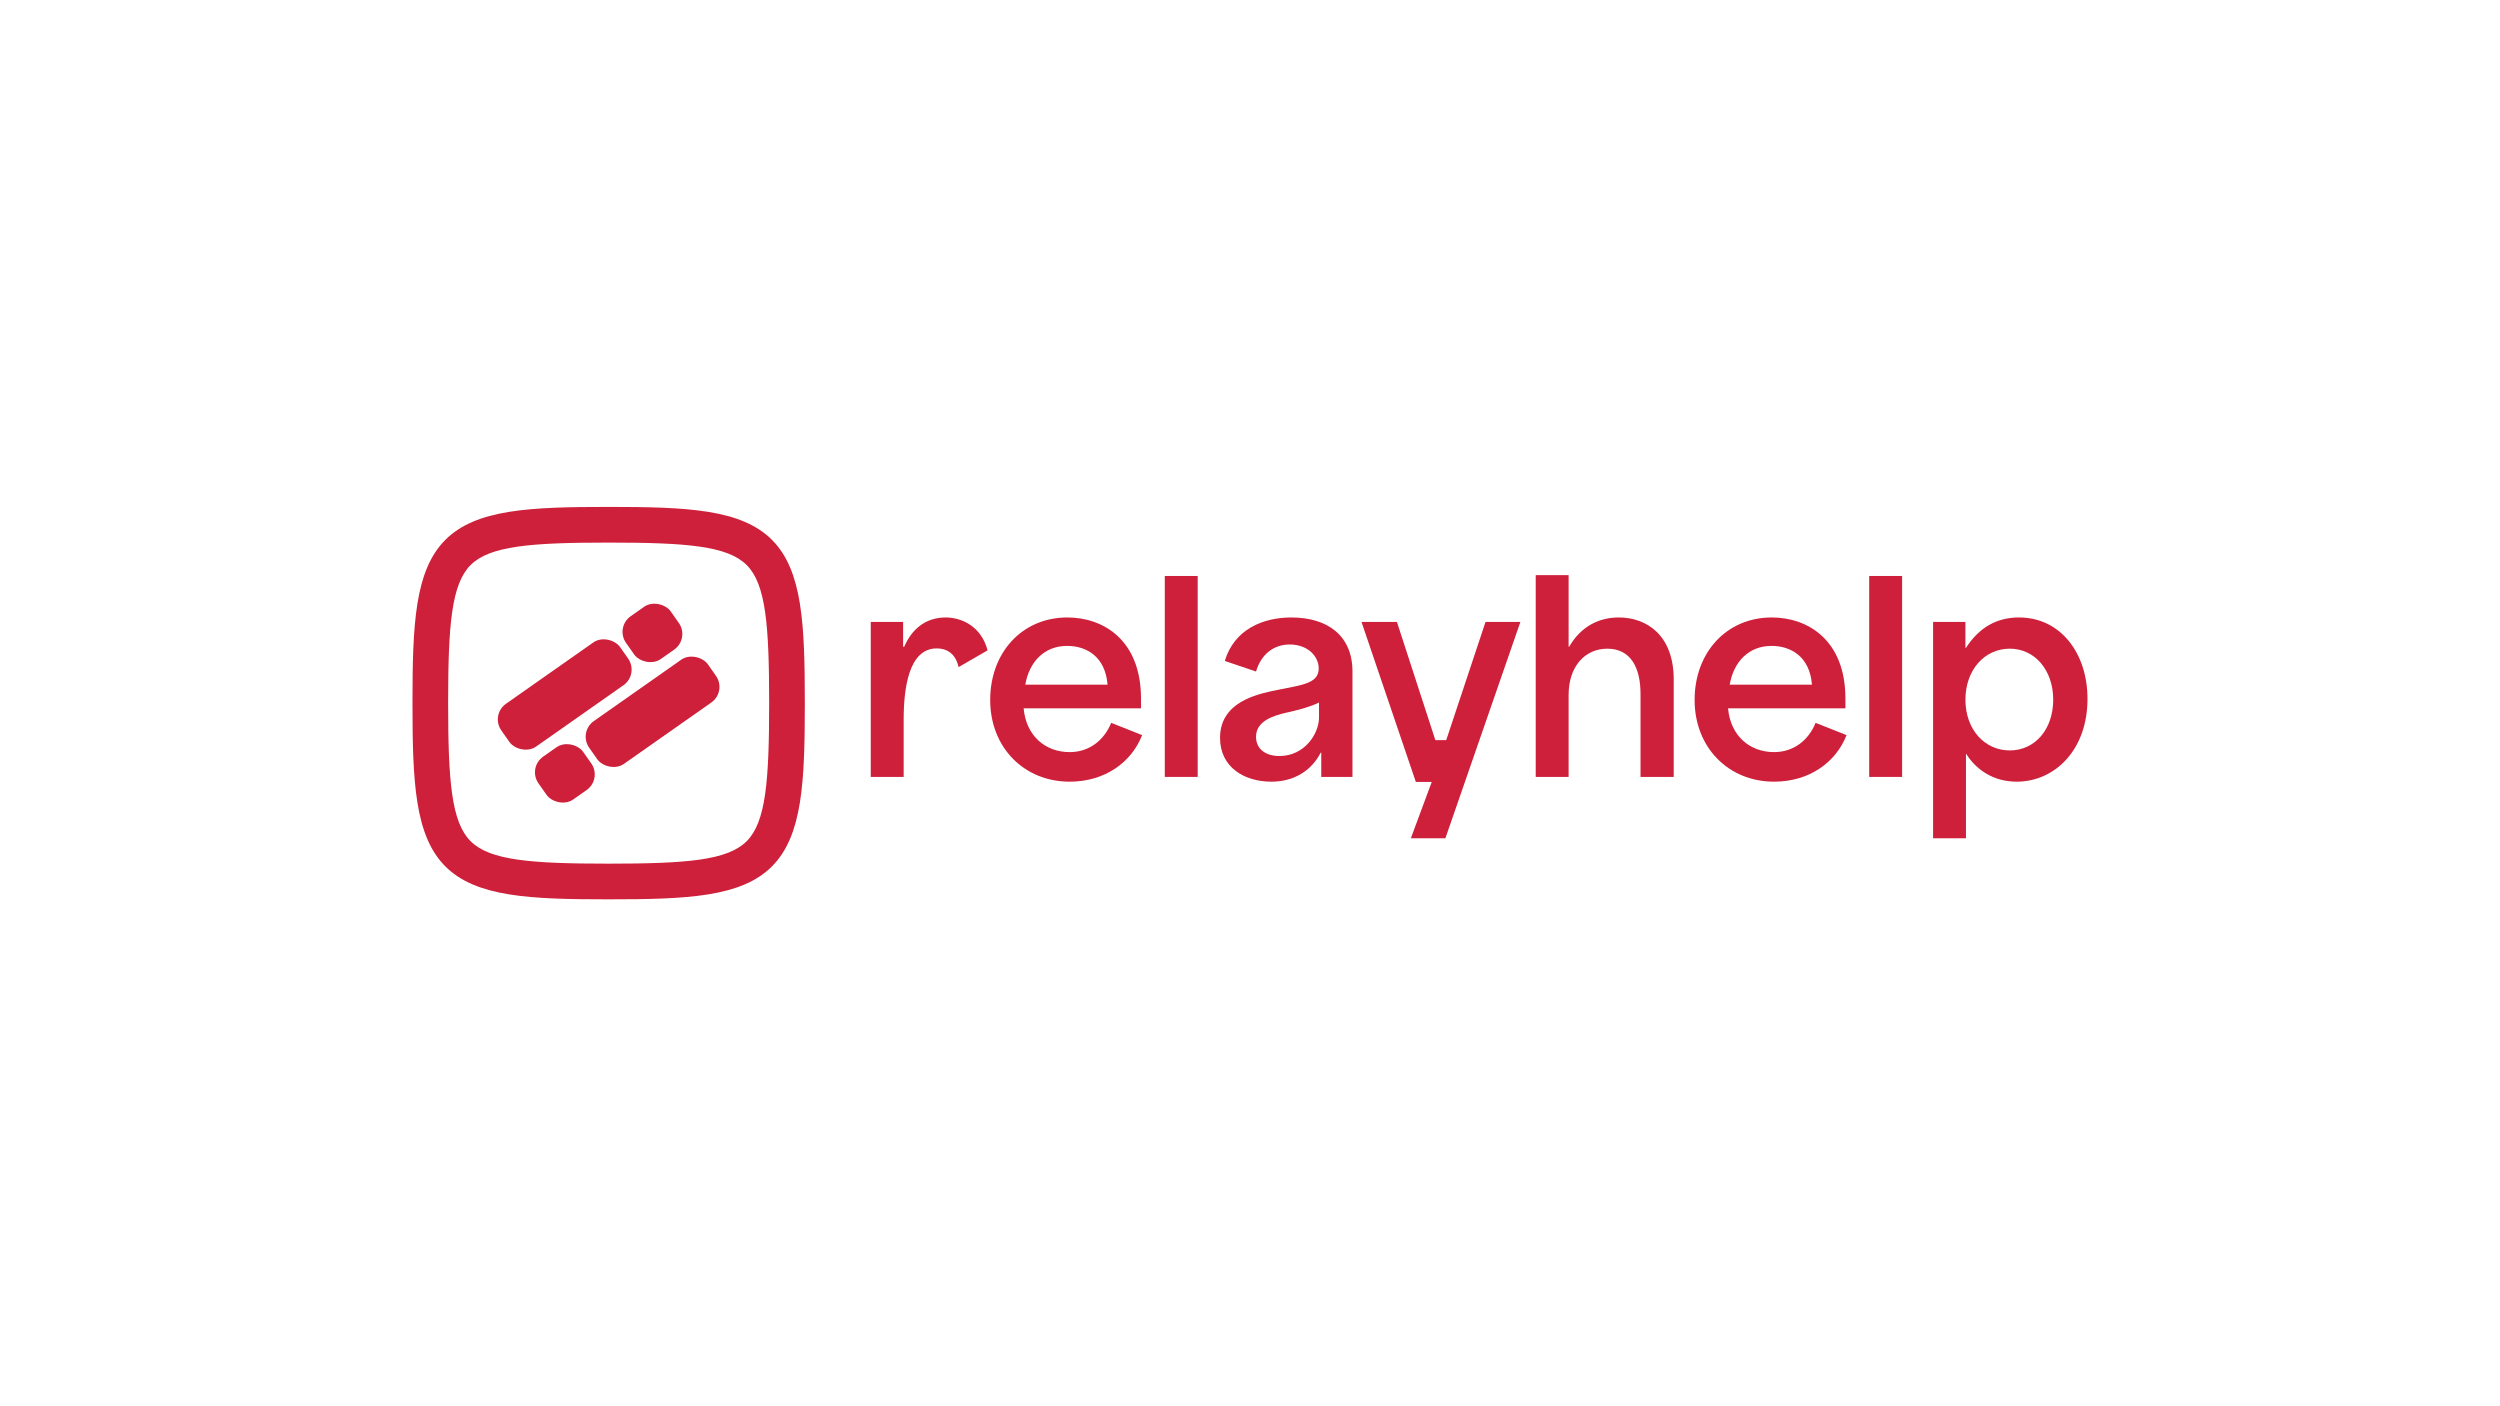<?xml version="1.0" encoding="UTF-8"?>
<svg id="Layer_1" data-name="Layer 1" xmlns="http://www.w3.org/2000/svg" viewBox="0 0 1920 1080">
  <defs>
    <style>
      .cls-1 {
        fill: #ce203a;
      }
    </style>
  </defs>
  <g>
    <path class="cls-1" d="m467.47,690.69h-.05c-60.46,0-101.86-1.77-125.36-25.27-23.51-23.51-25.27-64.92-25.27-125.42s1.76-101.9,25.27-125.42c23.51-23.51,64.9-25.27,125.36-25.27h.05c60.46,0,101.86,1.77,125.36,25.27,23.51,23.51,25.27,64.92,25.27,125.42s-1.76,101.9-25.27,125.42c-23.51,23.51-64.9,25.27-125.36,25.27h0Zm-.03-273.98c-60.15,0-91.35,2.58-106.02,17.25-14.67,14.67-17.25,45.88-17.25,106.04s2.58,91.38,17.25,106.04c14.66,14.66,45.87,17.25,106.02,17.25s91.35-2.58,106.02-17.25c14.67-14.67,17.25-45.88,17.25-106.04s-2.58-91.38-17.25-106.04c-14.66-14.66-45.87-17.25-106.02-17.25Z"/>
    <g>
      <rect class="cls-1" x="378.01" y="513.26" width="111.41" height="40.19" rx="14.67" ry="14.67" transform="translate(-227.72 346.05) rotate(-35.07)"/>
      <rect class="cls-1" x="480.08" y="465.98" width="41.98" height="40.19" rx="14.67" ry="14.67" transform="translate(-188.32 376.16) rotate(-35.07)"/>
      <rect class="cls-1" x="445.47" y="526.55" width="111.41" height="40.19" rx="14.67" ry="14.67" transform="translate(-223.1 387.22) rotate(-35.07)"/>
      <rect class="cls-1" x="412.83" y="573.83" width="41.98" height="40.19" rx="14.67" ry="14.67" transform="translate(-262.5 357.11) rotate(-35.07)"/>
    </g>
  </g>
  <g>
    <path class="cls-1" d="m726.34,474.21c-16.49,0-26.56,10.06-31.9,22.48h-.85v-19.06h-24.85v119.04h25.27v-43.67c0-24.42,3.85-55.03,25.47-55.03,7.29,0,14.36,3.65,16.71,14.36l22.26-12.86c-4.94-18.82-20.34-25.25-32.11-25.25Z"/>
    <path class="cls-1" d="m853.39,555.14c-5.58,13.72-17.13,22.48-31.9,22.48-18.63,0-33.41-12.41-35.34-33.61h90.14v-7.5c0-44.95-28.91-62.3-56.53-62.3-34.67,0-59.29,26.77-59.29,63.37s26.11,62.75,61.02,62.75c26.96,0,47.51-14.78,55.65-35.76l-23.76-9.42Zm-33.84-59.09c14.78,0,29.33,8.14,31.04,29.76h-63.15c3.01-17.56,14.57-29.76,32.11-29.76Z"/>
    <path class="cls-1" d="m894.56,442.35v154.32h25.27v-154.32h-25.27Z"/>
    <path class="cls-1" d="m991.81,474.21c-22.05,0-43.88,9.21-51.17,33.39l23.99,8.14c4.06-13.69,13.91-20.77,25.89-20.77,13.72,0,22.26,8.99,22.26,18.42,0,12.41-14.98,12.84-35.96,17.35-17.99,3.85-39.82,11.56-39.82,35.96,0,22.71,18.84,33.63,39.4,33.63,18.2,0,31.26-9.21,37.9-22.28h.43v18.63h23.97v-80.93c0-28.05-19.7-41.53-46.89-41.53Zm21.19,76.87c0,12.2-10.92,29.55-30.4,29.55-10.04,0-17.97-4.94-17.97-14.78,0-11.99,13.05-16.26,23.76-18.63,9.64-2.14,18.2-4.49,24.61-7.69v11.56Z"/>
    <path class="cls-1" d="m1140.89,477.63l-30.19,90.78h-8.35l-29.53-90.78h-27.2l41.75,122.91h12.2l-16.04,43.24h26.53l57.6-166.15h-26.77Z"/>
    <path class="cls-1" d="m1243.23,474.21c-15.21,0-29.12,6.86-38.11,22.48h-.43v-55.01h-25.25v155h25.25v-62.94c0-22.05,12.63-35.55,29.76-35.55,18.2,0,25.47,15,25.47,34.7v63.79h25.49v-74.93c0-33.63-20.55-47.54-42.17-47.54Z"/>
    <path class="cls-1" d="m1394.38,555.14c-5.58,13.72-17.13,22.48-31.9,22.48-18.63,0-33.41-12.41-35.34-33.61h90.14v-7.5c0-44.95-28.91-62.3-56.53-62.3-34.67,0-59.29,26.77-59.29,63.37s26.11,62.75,61.02,62.75c26.96,0,47.51-14.78,55.65-35.76l-23.76-9.42Zm-33.84-59.09c14.78,0,29.33,8.14,31.04,29.76h-63.15c3.01-17.56,14.57-29.76,32.11-29.76Z"/>
    <path class="cls-1" d="m1435.55,442.35v154.32h25.27v-154.32h-25.27Z"/>
    <path class="cls-1" d="m1550.55,474.21c-16.28,0-30.19,7.07-40.68,23.33h-.43v-19.91h-24.83v166.15h25.25v-65.08c7.29,11.77,20.34,21.62,38.97,21.62,29.12,0,54.37-24.21,54.37-63.6,0-34.89-20.55-62.51-52.66-62.51Zm-7.07,102.12c-19.27,0-34.03-16.04-34.03-38.97s14.76-39.18,34.03-39.18,33.39,16.49,33.39,39.18-13.91,38.97-33.39,38.97Z"/>
  </g>
</svg>
